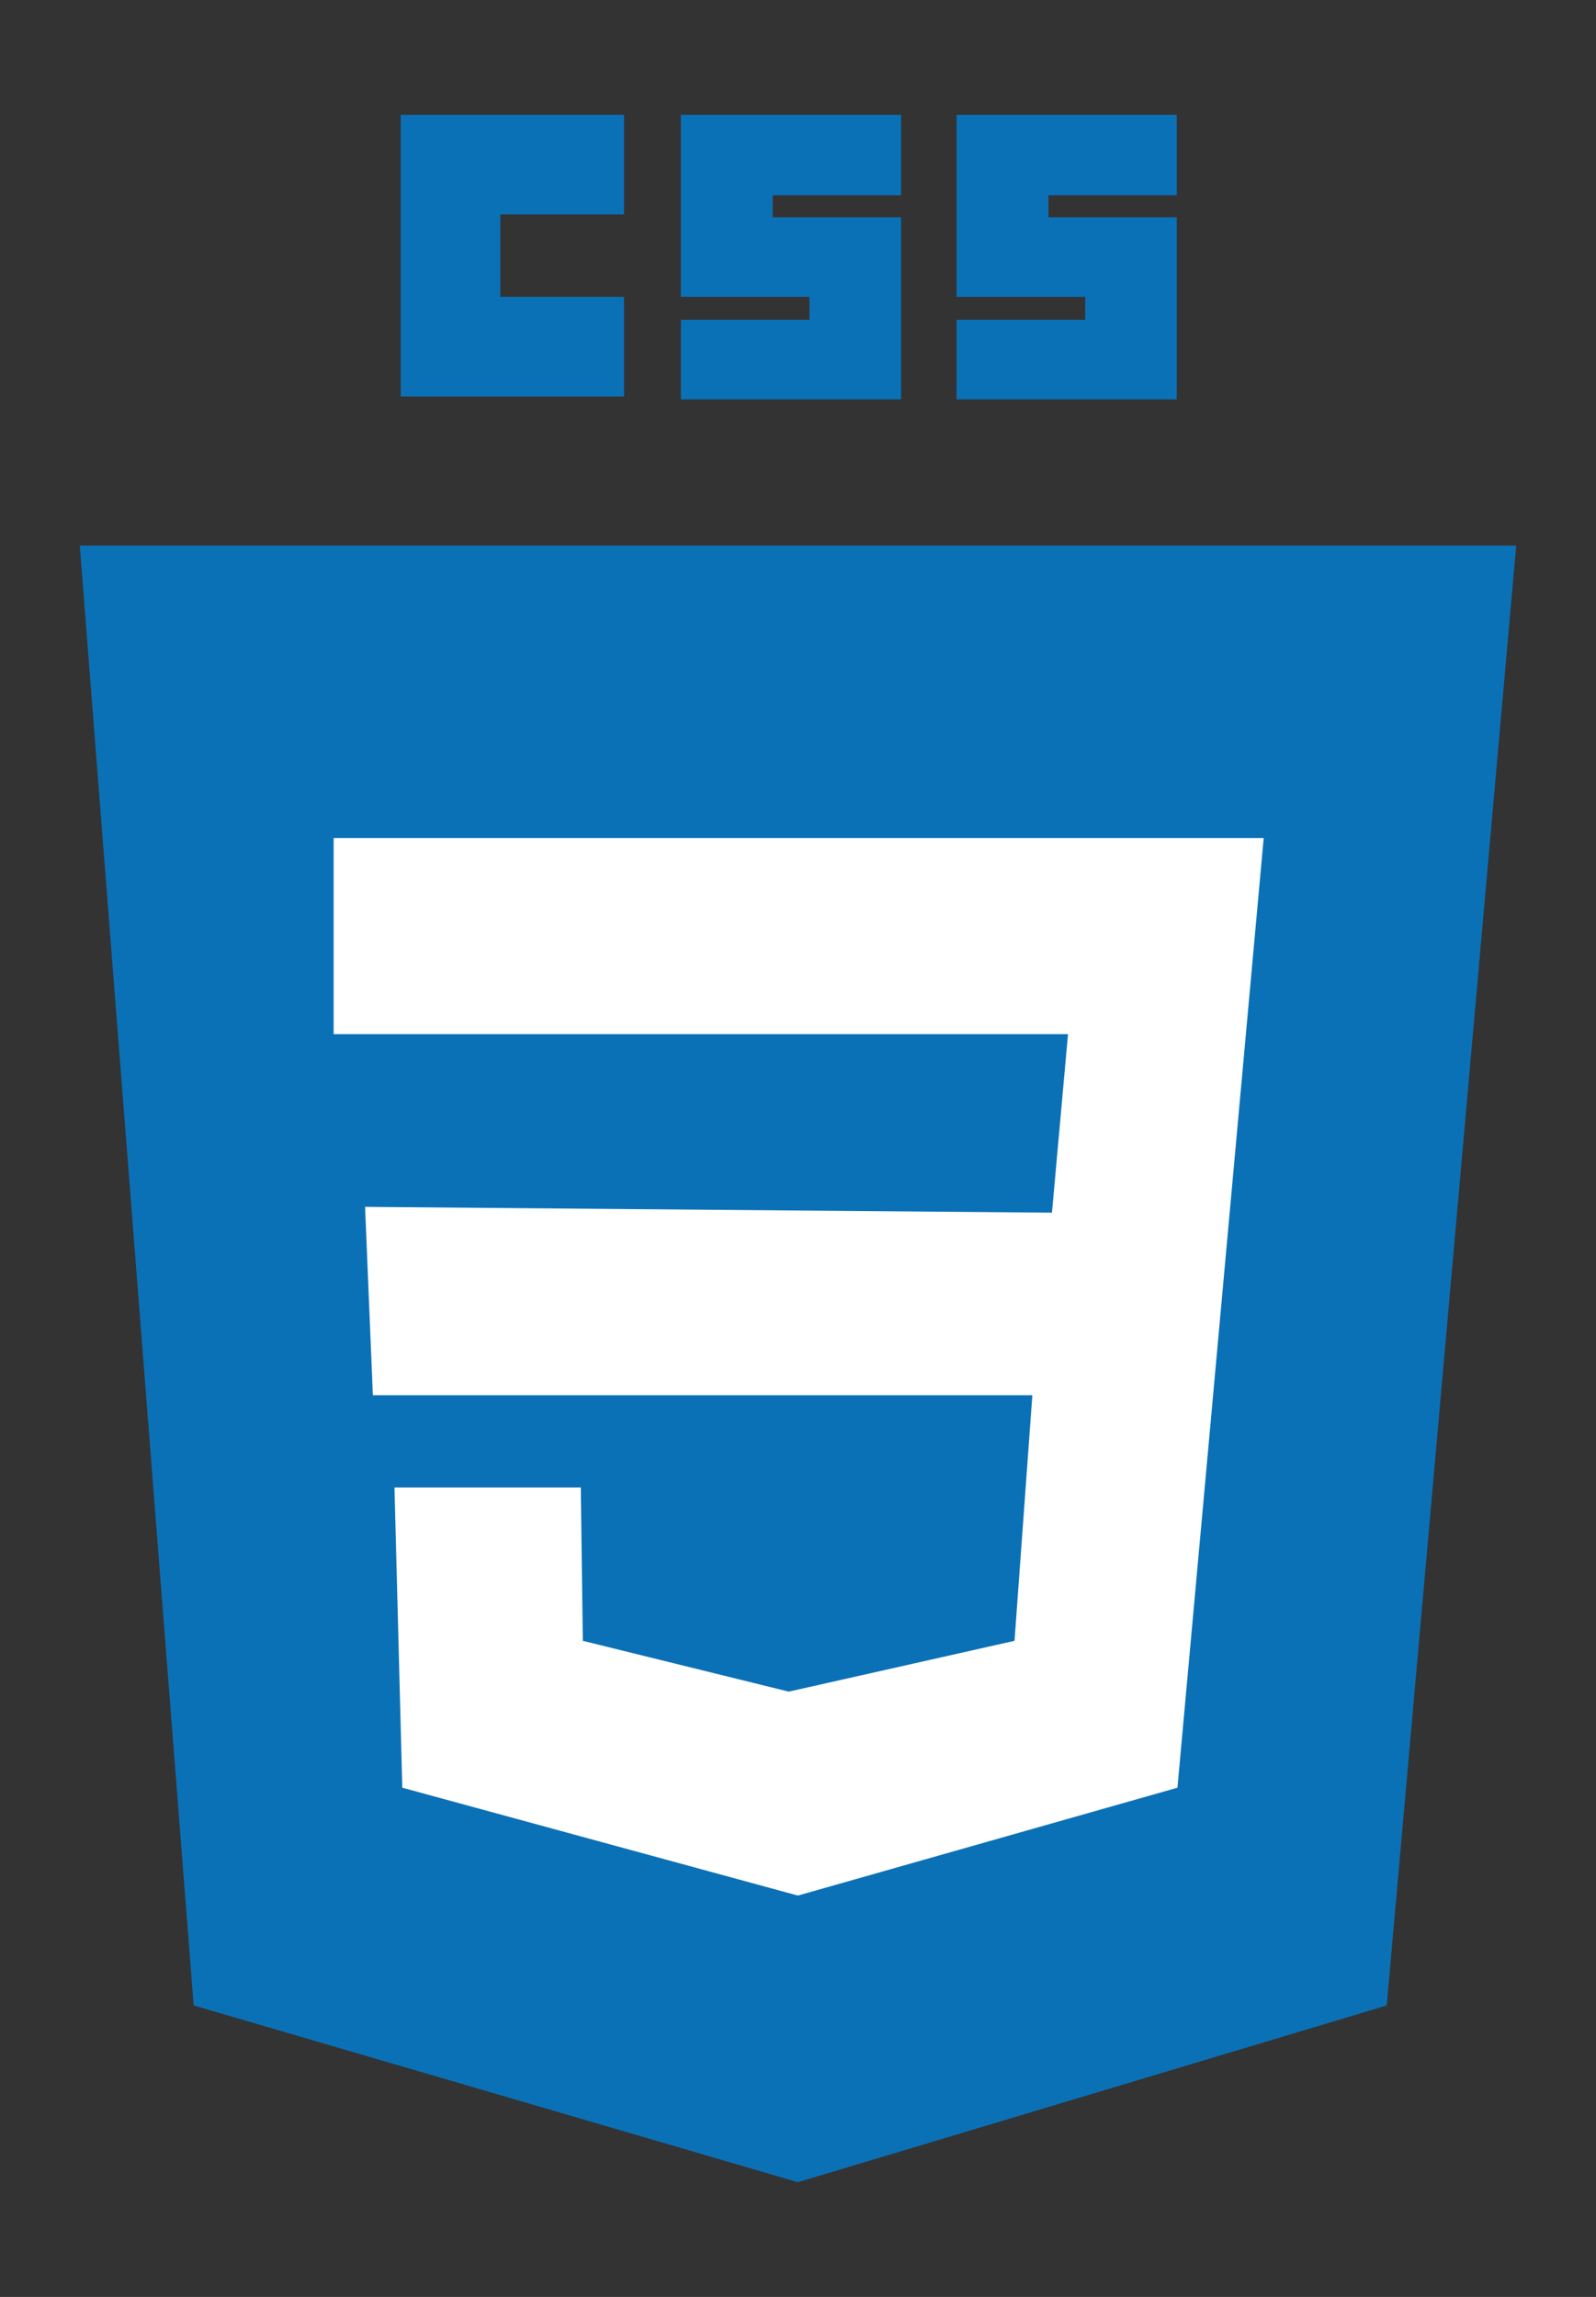 <?xml version="1.0" encoding="utf-8"?>
<!-- Generator: Adobe Illustrator 25.3.0, SVG Export Plug-In . SVG Version: 6.00 Build 0)  -->
<svg version="1.1" id="Layer_1" xmlns="http://www.w3.org/2000/svg" xmlns:xlink="http://www.w3.org/1999/xlink" x="0px" y="0px"
	 viewBox="0 0 71.61 103.06" style="enable-background:new 0 0 71.61 103.06;" xml:space="preserve">
<rect x="0" y="0" width="71.61" height="103.06" fill="#333333" stroke="none"/>
<style type="text/css">
	.st0{fill:#0B71B6;}
	.st1{fill:#FFFFFF;}
</style>
<polygon class="st0" points="3.58,24.48 68.03,24.48 62.22,89.98 35.8,97.91 8.69,89.98 "/>
<polygon class="st1" points="14.97,37.6 56.7,37.6 52.83,80.21 35.8,85.05 18.05,80.21 17.7,66.74 26.06,66.74 26.15,73.62 
	35.39,75.9 45.52,73.62 46.32,62.6 16.73,62.6 16.38,54.15 47.2,54.41 47.92,46.4 14.97,46.4 "/>
<polygon class="st0" points="40.43,8.76 40.43,5.15 34.67,5.15 32.27,5.15 30.55,5.15 30.55,13.32 32.27,13.32 34.67,13.32 
	36.32,13.32 36.32,14.35 30.55,14.35 30.55,17.92 36.32,17.92 40.43,17.92 40.43,14.35 40.43,13.32 40.43,9.75 36.32,9.75 
	34.67,9.75 34.67,8.76 "/>
<polygon class="st0" points="52.8,8.76 52.8,5.15 47.04,5.15 44.64,5.15 42.92,5.15 42.92,13.32 44.64,13.32 47.04,13.32 
	48.69,13.32 48.69,14.35 42.92,14.35 42.92,17.92 48.69,17.92 52.8,17.92 52.8,14.35 52.8,13.32 52.8,9.75 48.69,9.75 47.04,9.75 
	47.04,8.76 "/>
<polygon class="st0" points="28,9.62 28,5.15 22.45,5.15 18.19,5.15 17.98,5.15 17.98,17.79 18.19,17.79 22.45,17.79 28,17.79 
	28,13.32 22.45,13.32 22.45,9.62 "/>
</svg>
